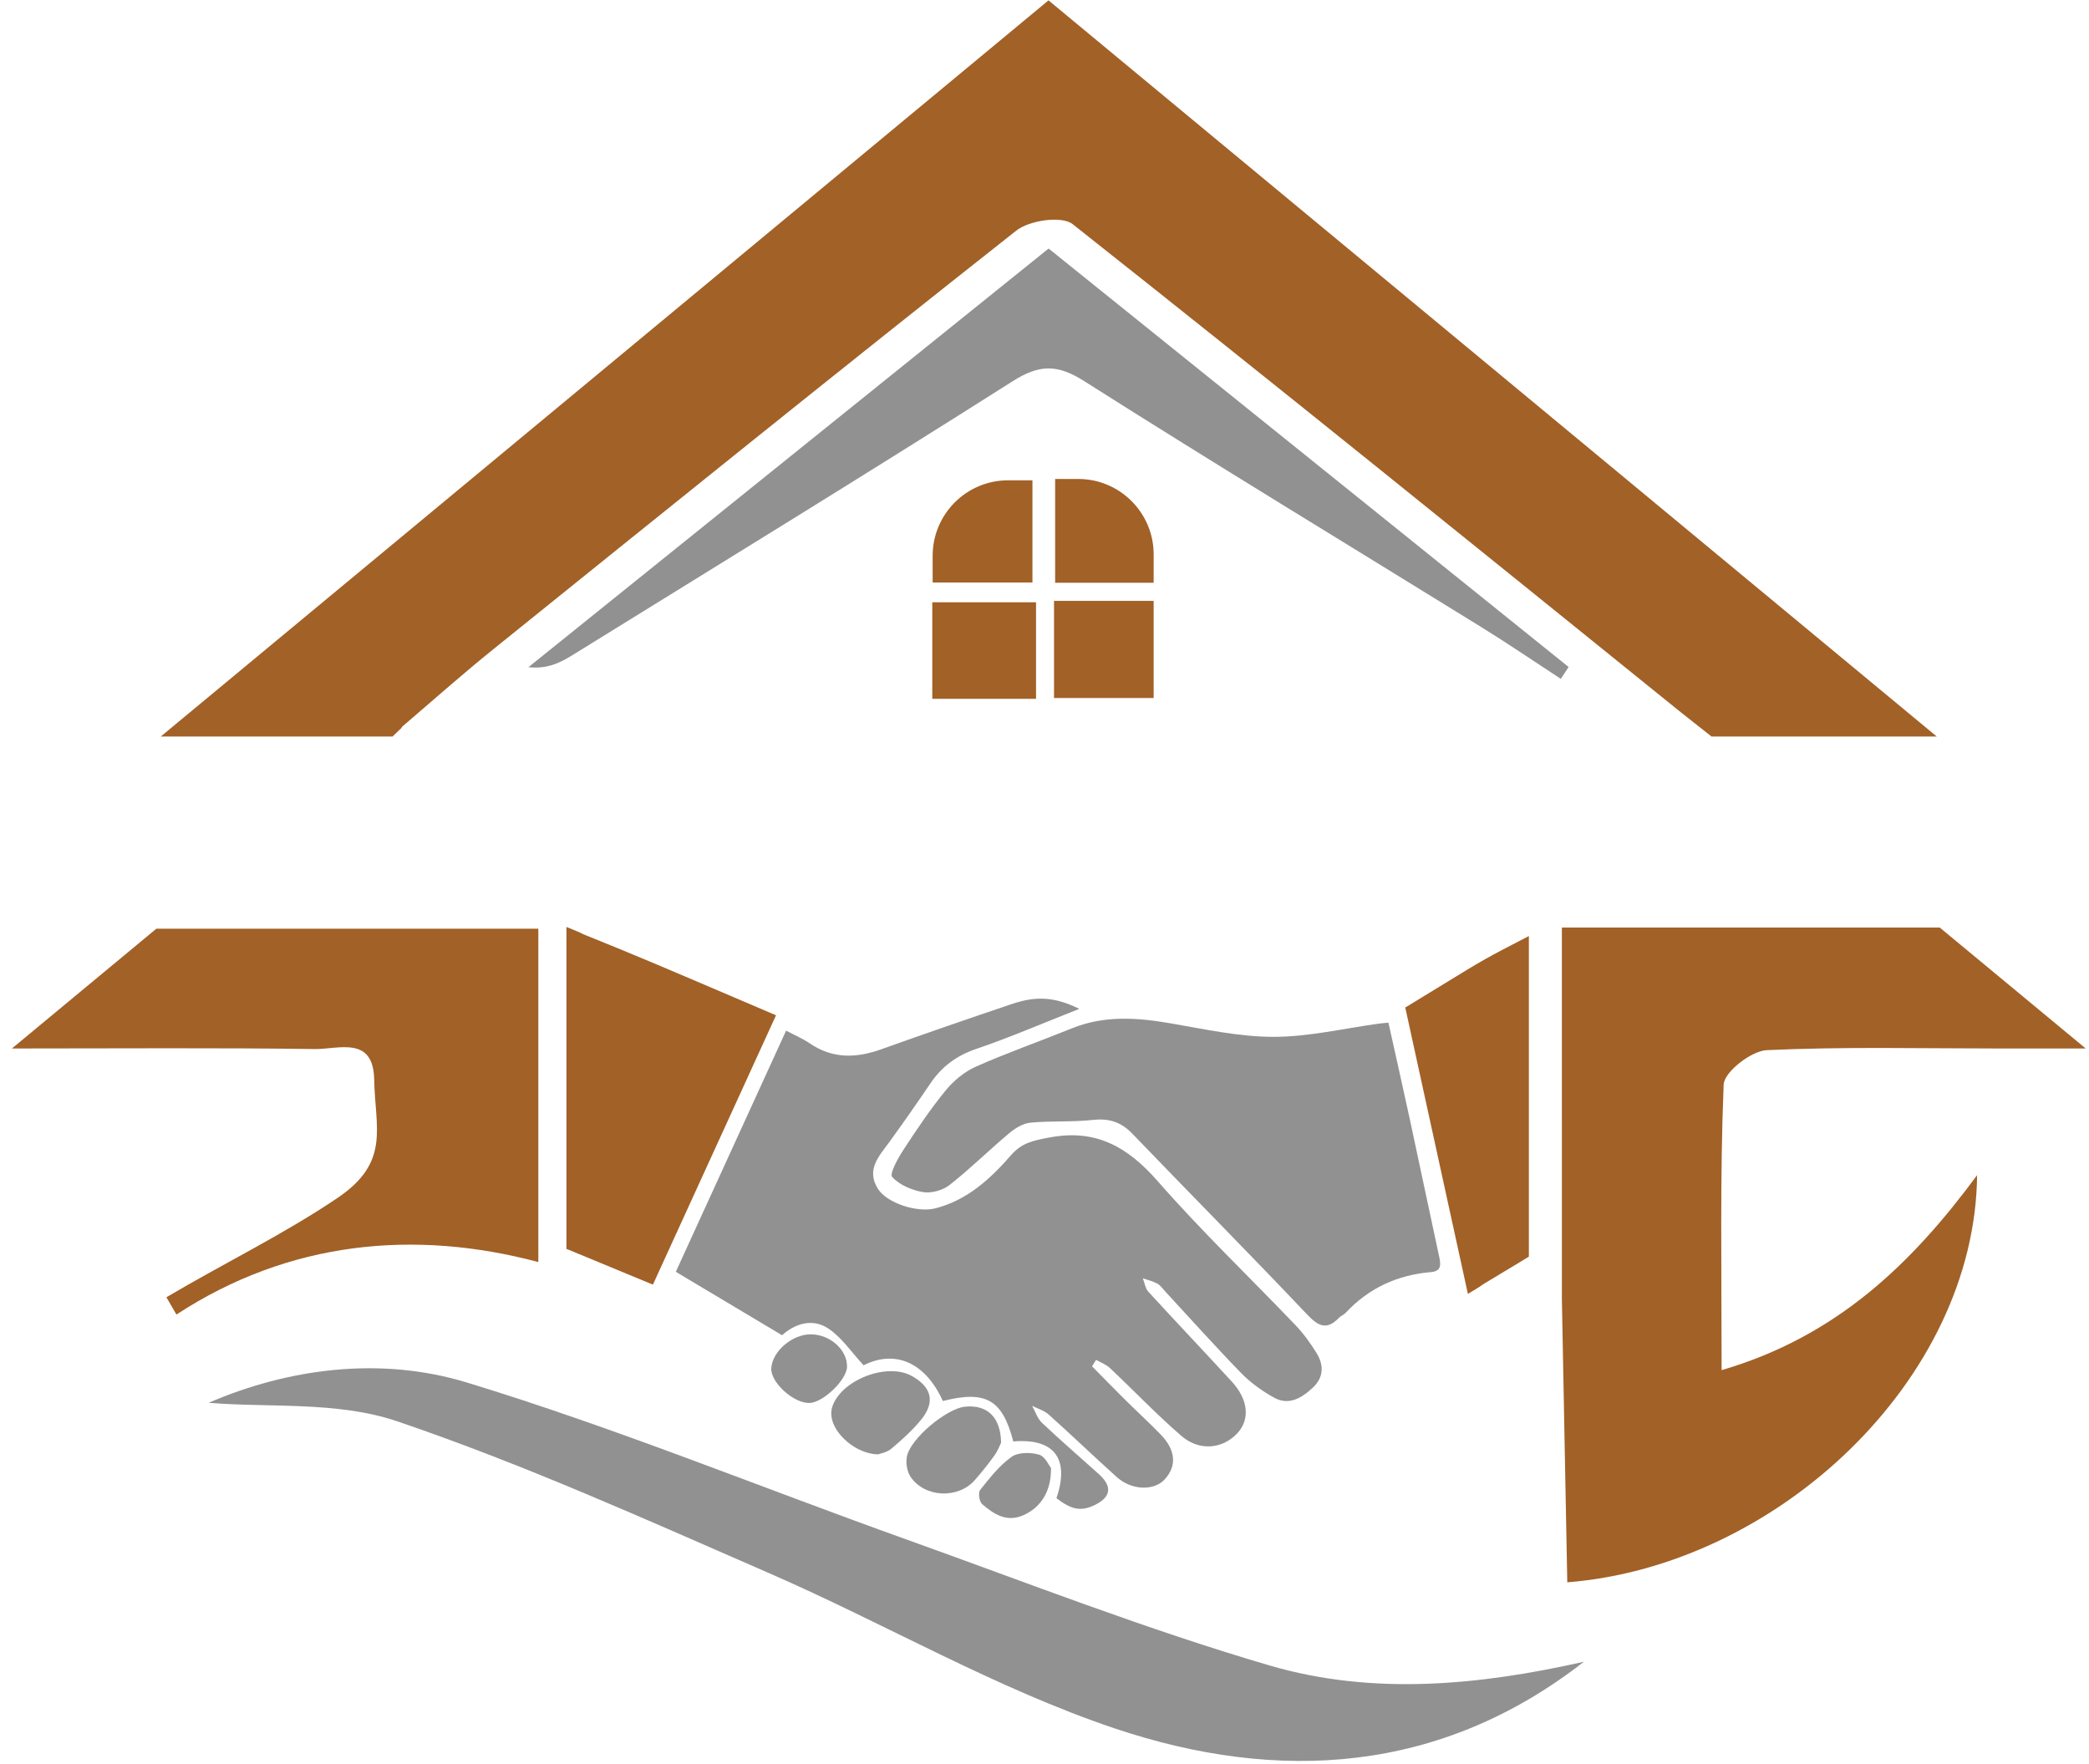 <?xml version="1.0" encoding="utf-8"?>
<!-- Generator: Adobe Illustrator 24.3.0, SVG Export Plug-In . SVG Version: 6.00 Build 0)  -->
<svg version="1.1" id="Layer_1" xmlns="http://www.w3.org/2000/svg" xmlns:xlink="http://www.w3.org/1999/xlink" x="0px" y="0px"
	 viewBox="0 0 366 309" enable-background="new 0 0 366 309" xml:space="preserve">
<g>
	<path fill="#919191" d="M277.502,291.138c-25.145,19.609-53.555,21.276-82.115,11.704c-20.896-7.003-40.298-18.37-60.616-27.218
		c-21.527-9.374-43.006-19.081-65.193-26.618c-10.445-3.548-22.501-2.354-33.03-3.241c13.884-5.973,29.97-8.213,45.295-3.538
		c25.979,7.926,51.217,18.267,76.824,27.434c21.204,7.591,42.234,15.829,63.82,22.142
		C240.545,297.085,259.171,295.263,277.502,291.138z"/>
	<path fill="#919191" d="M274.829,116.859c-0.457,0.691-0.915,1.383-1.372,2.074c-4.617-3.014-9.174-6.125-13.864-9.027
		c-23.223-14.363-46.585-28.506-69.64-43.135c-4.735-3.007-7.868-2.94-12.558,0.035c-25.604,16.252-51.464,32.107-77.253,48.066
		c-2.113,1.306-4.376,2.368-7.56,2.018c30.263-24.354,60.526-48.712,91.138-73.349C214.31,68.161,244.57,92.512,274.829,116.859z"/>
	<path fill="#919191" d="M191.33,239.376c1.94,1.964,3.864,3.945,5.825,5.889c2.048,2.03,4.182,3.976,6.189,6.047
		c2.669,2.754,2.873,5.53,0.707,7.883c-1.869,2.031-5.787,1.922-8.373-0.401c-4.019-3.609-7.912-7.358-11.935-10.962
		c-0.792-0.71-1.931-1.032-2.91-1.533c0.564,1.006,0.926,2.225,1.726,2.981c3.246,3.068,6.635,5.985,9.954,8.977
		c2.439,2.198,2.156,4.059-0.8,5.464c-2.319,1.102-3.975,0.793-6.619-1.238c2.364-6.963-0.42-10.537-7.561-9.943
		c-1.918-7.343-4.783-8.988-12.343-7.086c-3.114-6.856-8.407-9.01-13.885-6.259c-2.142-2.298-3.829-4.882-6.192-6.445
		c-2.861-1.893-5.926-0.771-8.094,1.182c-6.255-3.734-12.274-7.327-18.615-11.112c6.303-13.781,12.772-27.925,19.325-42.254
		c1.569,0.835,2.942,1.413,4.149,2.235c3.997,2.723,8.133,2.604,12.507,1.038c7.614-2.726,15.262-5.364,22.927-7.946
		c4.326-1.457,7.515-1.226,11.785,0.854c-6.338,2.496-12.097,4.998-18.023,7.01c-3.464,1.176-6.05,3.081-8.053,6.04
		c-2.346,3.465-4.744,6.897-7.201,10.284c-1.807,2.492-4.127,4.817-1.995,8.215c1.531,2.439,6.816,4.239,10.082,3.399
		c5.586-1.437,9.654-5.201,13.268-9.351c1.917-2.201,4.034-2.546,6.678-3.052c8.164-1.562,13.741,1.658,19.002,7.671
		c7.654,8.747,16.092,16.806,24.132,25.218c1.397,1.462,2.606,3.145,3.676,4.867c1.314,2.114,1.264,4.287-0.67,6.085
		c-1.928,1.792-4.173,3.177-6.785,1.726c-2.079-1.155-4.097-2.603-5.752-4.3c-4.547-4.664-8.887-9.528-13.313-14.31
		c-0.442-0.478-0.836-1.067-1.383-1.365c-0.78-0.425-1.681-0.628-2.531-0.926c0.311,0.792,0.427,1.762,0.963,2.348
		c4.841,5.289,9.789,10.48,14.637,15.762c2.887,3.146,3.198,6.601,0.983,9.008c-2.551,2.772-6.645,3.237-9.813,0.504
		c-4.361-3.762-8.347-7.957-12.546-11.912c-0.663-0.624-1.602-0.956-2.413-1.424C191.805,238.62,191.567,238.998,191.33,239.376z"/>
	<path fill="#919191" d="M243.256,179.172c1.261,5.682,2.529,11.27,3.738,16.87c1.725,7.985,3.392,15.982,5.121,23.966
		c0.302,1.395,0.555,2.696-1.4,2.861c-5.901,0.499-10.916,2.802-14.97,7.155c-0.311,0.334-0.802,0.497-1.12,0.826
		c-2.12,2.194-3.568,1.608-5.605-0.543c-10.103-10.67-20.457-21.102-30.643-31.695c-1.998-2.078-4.124-2.713-6.963-2.399
		c-3.592,0.397-7.255,0.136-10.857,0.475c-1.293,0.122-2.675,0.952-3.712,1.822c-3.542,2.97-6.84,6.239-10.468,9.093
		c-1.188,0.934-3.188,1.496-4.655,1.252c-1.951-0.325-4.14-1.246-5.407-2.65c-0.502-0.556,0.981-3.239,1.939-4.707
		c2.329-3.572,4.716-7.133,7.409-10.429c1.408-1.723,3.32-3.31,5.338-4.205c5.507-2.443,11.212-4.436,16.801-6.699
		c5.67-2.297,11.399-1.892,17.255-0.884c6.011,1.035,12.083,2.381,18.128,2.375c6.165-0.007,12.328-1.495,18.492-2.33
		C242.118,179.267,242.562,179.239,243.256,179.172z"/>
	<path fill="#919191" d="M153.825,254.806c-3.833-0.08-7.75-3.548-8.146-6.604c-0.069-0.532-0.047-1.12,0.108-1.629
		c1.447-4.75,9.567-7.943,13.951-5.51c3.534,1.961,4.171,4.608,1.594,7.73c-1.523,1.846-3.334,3.482-5.173,5.026
		C155.373,254.479,154.186,254.663,153.825,254.806z"/>
	<path fill="#919191" d="M175.395,252.756c-0.175,0.345-0.549,1.373-1.161,2.231c-1.072,1.502-2.237,2.946-3.456,4.334
		c-2.9,3.3-8.715,3.086-11.224-0.551c-0.649-0.941-0.894-2.515-0.649-3.652c0.683-3.161,6.949-8.324,10.125-8.663
		C172.871,246.045,175.325,248.18,175.395,252.756z"/>
	<path fill="#919191" d="M142.056,233.773c3.399,0.022,6.411,2.728,6.345,5.699c-0.051,2.285-4.206,6.275-6.593,6.331
		c-2.741,0.064-6.761-3.561-6.676-6.02C135.236,236.818,138.768,233.752,142.056,233.773z"/>
	<path fill="#919191" d="M184.137,257.197c0.07,4.113-1.818,6.912-4.79,8.248c-2.945,1.324-5.219-0.148-7.273-1.928
		c-0.499-0.432-0.731-1.998-0.359-2.465c1.663-2.091,3.37-4.28,5.507-5.809c1.156-0.827,3.333-0.825,4.818-0.395
		C183.112,255.158,183.801,256.789,184.137,257.197z"/>
</g>
<g>
	<path fill="#A26127" d="M71.54,162.705h0.918h21.86v58.406c-21.616-5.754-43.615-3.739-63.407,9.196
		c-0.588-1.011-1.169-2.015-1.757-3.026c9.962-5.906,20.506-10.999,30.012-17.427c9.255-6.269,6.553-12.182,6.395-20.698
		c-0.139-7.776-6.276-5.305-10.412-5.364c-16.793-0.238-33.593-0.099-53.062-0.099c8.469-7.029,16.899-14.019,25.309-20.988H71.54z"
		/>
	<path fill="#A26127" d="M339.843,162.5c8.482,7.029,17.011,14.091,25.58,21.193h-15.386c-13.503,0-27.02-0.337-40.497,0.291
		c-2.722,0.126-7.465,3.832-7.551,6.032c-0.654,16.139-0.357,32.318-0.357,50.03c20.149-5.886,33.329-18.669,44.764-34.161
		c-0.37,35.912-35.106,68.435-71.804,71.335l-0.945-49.574V162.5h22.798H339.843z"/>
	<path fill="#A26127" d="M202.125,97.14v4.957h-17.262V83.914h4.036C196.203,83.914,202.125,89.836,202.125,97.14z"/>
	<path fill="#A26127" d="M180.888,84.148v17.911h-17.485v-4.685c0-7.305,5.922-13.226,13.226-13.226H180.888z"/>
	<rect x="163.34" y="105.521" fill="#A26127" width="18.177" height="16.912"/>
	<rect x="184.668" y="105.27" fill="#A26127" width="17.454" height="17.021"/>
	<path fill="#A26127" d="M135.961,177.877c-7.186,15.721-14.339,31.374-21.57,47.19c-4.368-1.806-8.59-3.551-13.075-5.414
		l-0.386-0.157c-0.475-0.201-0.956-0.397-1.437-0.598c0,0.006,0,0.006,0,0.011l-0.252-0.101v-56.412l2.332,0.967l0.011,0.006
		c0.291,0.168,0.626,0.319,0.99,0.464c1.868,0.744,3.725,1.499,5.587,2.265C117.315,169.857,126.453,173.845,135.961,177.877z"/>
	<path fill="#A26127" d="M267.861,163.993v56.169c-0.823,0.502-1.65,1.004-2.473,1.505c-1.719,1.043-3.43,2.072-5.152,3.097
		c-0.335,0.201-0.644,0.398-0.903,0.606l-0.008,0.007l-2.145,1.312l-10.975-50.183l0.232-0.14c0,0.007,0,0.007,0.004,0.011
		c0.442-0.272,0.884-0.541,1.322-0.81l0.354-0.215c1.547-0.946,3.06-1.871,4.561-2.789l4.477-2.731l0,0
		c1.996-1.218,4.035-2.369,6.113-3.45L267.861,163.993z"/>
	<path fill="#A26127" d="M299.868,129.039h39.46C286.543,85.299,235.225,42.767,183.702,0.064
		C132.015,42.919,80.67,85.497,28.163,129.039h40.609l1.638-1.572c-0.013-0.026-0.026-0.053-0.04-0.079
		c0.41-0.35,0.813-0.694,1.222-1.044l0.026-0.026c4.915-4.215,9.771-8.509,14.811-12.572c30.468-24.549,60.917-49.118,91.636-73.35
		c2.292-1.804,7.961-2.629,9.863-1.13c35.707,28.229,71.084,56.88,106.5,85.479L299.868,129.039z"/>
</g>
</svg>

